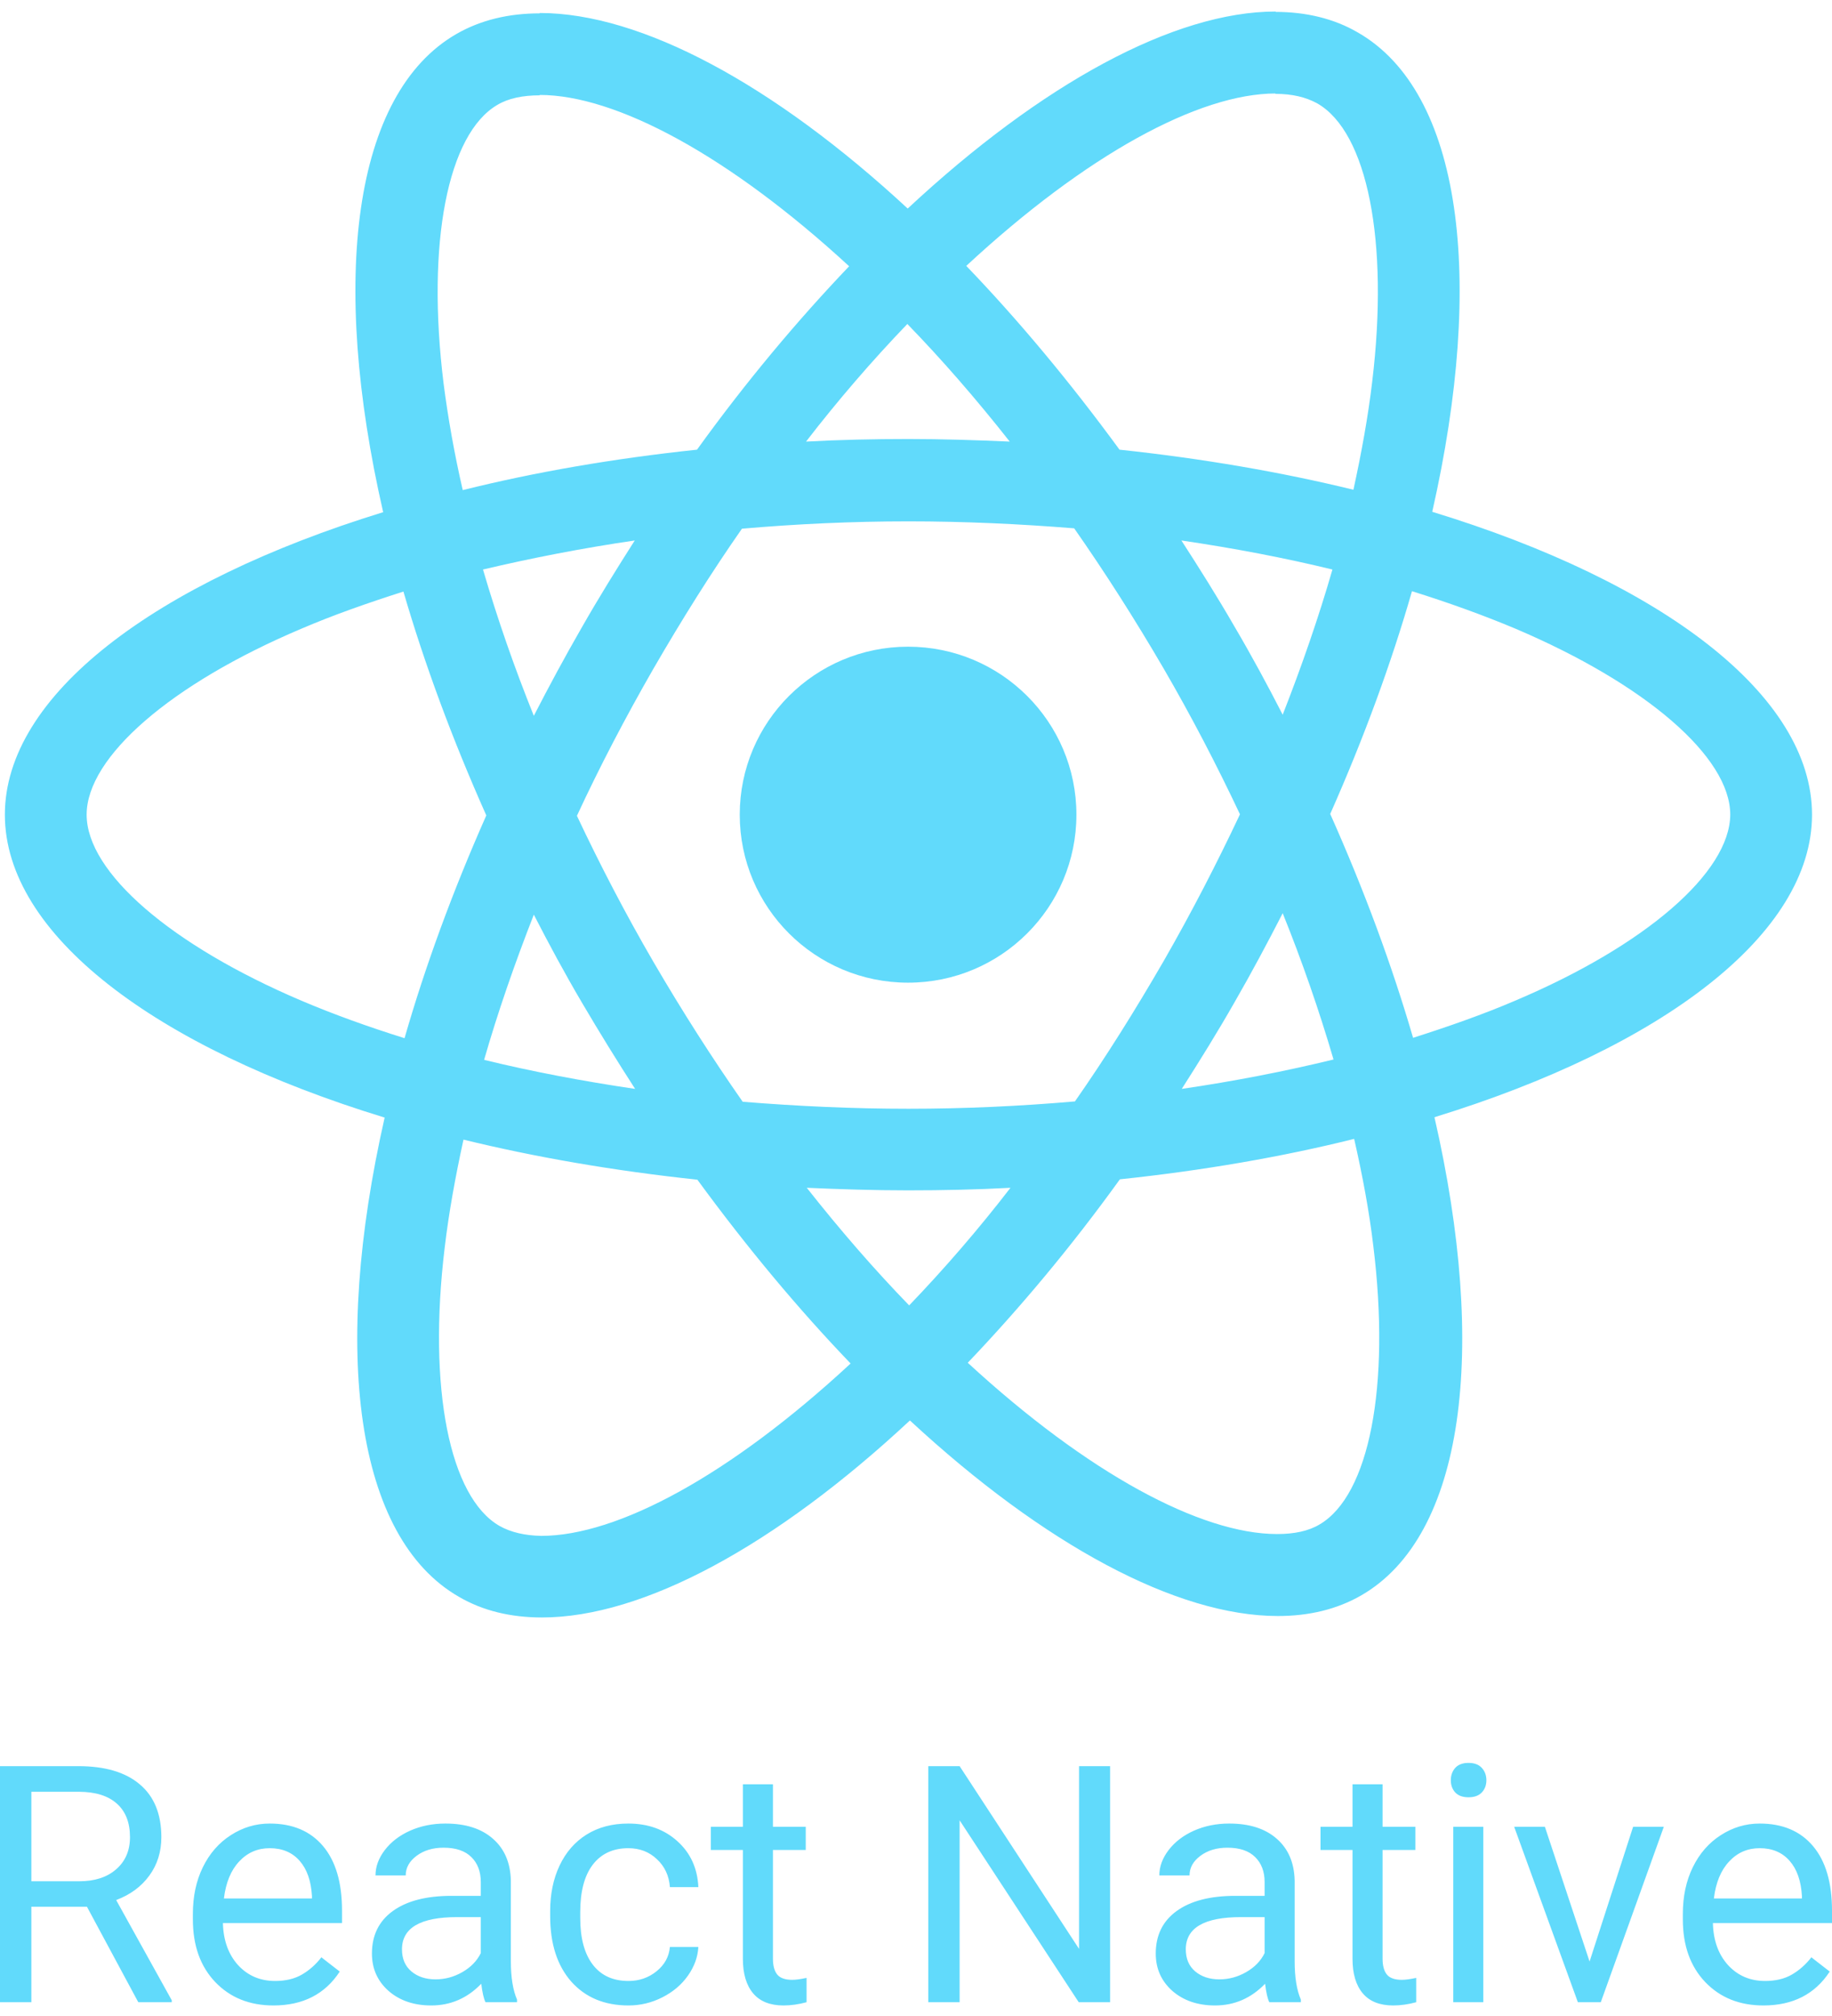 <svg width="100" height="110" viewBox="0 0 100 110" fill="none" xmlns="http://www.w3.org/2000/svg">
<path d="M98.909 44.452C98.909 37.934 90.726 31.756 78.179 27.926C81.075 15.17 79.788 5.021 74.118 1.772C72.811 1.01 71.283 0.649 69.614 0.649V5.121C70.539 5.121 71.283 5.302 71.906 5.643C74.64 7.207 75.827 13.164 74.902 20.826C74.681 22.711 74.319 24.697 73.877 26.722C69.935 25.759 65.633 25.017 61.109 24.536C58.394 20.826 55.579 17.456 52.744 14.508C59.299 8.431 65.452 5.101 69.634 5.101V0.629C64.104 0.629 56.866 4.56 49.547 11.379C42.228 4.6 34.99 0.709 29.461 0.709V5.181C33.623 5.181 39.796 8.491 46.35 14.528C43.535 17.476 40.72 20.826 38.046 24.536C33.502 25.017 29.199 25.759 25.259 26.742C24.796 24.737 24.454 22.791 24.213 20.926C23.268 13.264 24.434 7.307 27.149 5.723C27.752 5.362 28.536 5.202 29.461 5.202V0.729C27.772 0.729 26.244 1.09 24.917 1.852C19.267 5.101 18 15.23 20.915 27.946C8.409 31.797 0.266 37.954 0.266 44.452C0.266 50.971 8.449 57.148 20.996 60.979C18.1 73.735 19.387 83.883 25.058 87.132C26.364 87.894 27.892 88.255 29.581 88.255C35.111 88.255 42.349 84.325 49.668 77.505C56.987 84.285 64.225 88.176 69.755 88.176C71.443 88.176 72.972 87.815 74.299 87.052C79.948 83.803 81.216 73.674 78.3 60.959C90.766 57.128 98.909 50.951 98.909 44.452ZM72.731 31.075C71.986 33.662 71.062 36.329 70.016 38.997C69.192 37.392 68.327 35.788 67.382 34.183C66.457 32.579 65.472 31.014 64.487 29.49C67.342 29.911 70.096 30.433 72.731 31.075ZM63.521 52.435C61.953 55.143 60.345 57.71 58.676 60.097C55.68 60.357 52.644 60.498 49.587 60.498C46.551 60.498 43.515 60.357 40.54 60.116C38.871 57.73 37.242 55.182 35.674 52.495C34.145 49.867 32.758 47.2 31.491 44.513C32.738 41.825 34.145 39.137 35.654 36.51C37.222 33.802 38.83 31.235 40.499 28.848C43.495 28.587 46.531 28.447 49.587 28.447C52.624 28.447 55.66 28.587 58.635 28.828C60.304 31.215 61.933 33.762 63.502 36.45C65.03 39.077 66.417 41.745 67.684 44.432C66.417 47.12 65.03 49.807 63.521 52.435ZM70.016 49.828C71.071 52.441 71.997 55.105 72.791 57.81C70.156 58.452 67.382 58.993 64.507 59.414C65.492 57.87 66.477 56.286 67.402 54.661C68.327 53.057 69.192 51.432 70.016 49.828ZM49.627 71.228C47.758 69.302 45.888 67.156 44.038 64.81C45.848 64.89 47.697 64.95 49.567 64.95C51.457 64.95 53.327 64.91 55.157 64.81C53.431 67.047 51.585 69.189 49.627 71.228ZM34.668 59.414C31.813 58.993 29.058 58.472 26.425 57.83C27.168 55.243 28.094 52.575 29.139 49.907C29.964 51.512 30.828 53.117 31.773 54.721C32.718 56.326 33.683 57.89 34.668 59.414ZM49.527 17.677C51.397 19.602 53.267 21.748 55.117 24.095C53.307 24.015 51.457 23.954 49.587 23.954C47.697 23.954 45.828 23.995 43.998 24.095C45.724 21.858 47.57 19.715 49.527 17.677ZM34.648 29.49C33.663 31.034 32.678 32.619 31.753 34.243C30.828 35.848 29.964 37.453 29.139 39.057C28.084 36.443 27.157 33.779 26.364 31.075C28.998 30.453 31.773 29.911 34.648 29.49ZM16.452 54.601C9.334 51.572 4.729 47.601 4.729 44.452C4.729 41.303 9.334 37.312 16.452 34.304C18.181 33.562 20.071 32.9 22.021 32.278C23.167 36.209 24.675 40.3 26.545 44.492C24.696 48.664 23.207 52.736 22.082 56.647C20.091 56.025 18.201 55.343 16.452 54.601ZM27.269 83.262C24.535 81.697 23.348 75.741 24.273 68.079C24.495 66.194 24.856 64.208 25.299 62.182C29.24 63.145 33.542 63.887 38.066 64.368C40.781 68.079 43.596 71.448 46.431 74.397C39.876 80.474 33.723 83.803 29.541 83.803C28.636 83.783 27.872 83.603 27.269 83.262ZM74.962 67.979C75.907 75.64 74.741 81.597 72.026 83.181C71.424 83.542 70.639 83.703 69.714 83.703C65.552 83.703 59.38 80.394 52.825 74.357C55.64 71.408 58.455 68.059 61.129 64.348C65.673 63.867 69.976 63.125 73.917 62.142C74.379 64.168 74.741 66.113 74.962 67.979ZM82.703 54.601C80.974 55.343 79.084 56.005 77.133 56.627C75.987 52.696 74.48 48.604 72.61 44.412C74.46 40.24 75.948 36.169 77.073 32.258C79.064 32.88 80.954 33.562 82.724 34.304C89.841 37.332 94.446 41.303 94.446 44.452C94.425 47.601 89.821 51.592 82.703 54.601Z" fill="#61DAFB"/>
<path d="M49.567 53.618C54.642 53.618 58.756 49.515 58.756 44.452C58.756 39.39 54.642 35.286 49.567 35.286C44.493 35.286 40.379 39.39 40.379 44.452C40.379 49.515 44.493 53.618 49.567 53.618ZM4.745 104.037H1.712V109.248H0V96.367H4.275C5.729 96.367 6.847 96.697 7.627 97.358C8.414 98.018 8.807 98.98 8.807 100.242C8.807 101.044 8.588 101.743 8.151 102.339C7.719 102.934 7.116 103.38 6.341 103.674L9.375 109.142V109.248H7.548L4.745 104.037ZM1.712 102.648H4.328C5.174 102.648 5.845 102.43 6.341 101.994C6.844 101.557 7.095 100.973 7.095 100.242C7.095 99.446 6.856 98.835 6.377 98.411C5.904 97.986 5.218 97.771 4.319 97.765H1.712V102.648ZM14.927 109.425C13.626 109.425 12.568 109.001 11.752 108.151C10.936 107.296 10.528 106.155 10.528 104.727V104.427C10.528 103.477 10.708 102.631 11.069 101.888C11.435 101.138 11.944 100.554 12.594 100.136C13.251 99.711 13.96 99.499 14.723 99.499C15.97 99.499 16.94 99.909 17.632 100.728C18.324 101.548 18.669 102.722 18.669 104.249V104.931H12.168C12.192 105.875 12.467 106.638 12.993 107.222C13.525 107.8 14.2 108.089 15.016 108.089C15.595 108.089 16.086 107.971 16.488 107.735C16.89 107.5 17.242 107.187 17.543 106.798L18.545 107.576C17.741 108.809 16.535 109.425 14.927 109.425ZM14.723 100.844C14.061 100.844 13.505 101.085 13.055 101.569C12.606 102.047 12.328 102.719 12.222 103.586H17.029V103.462C16.982 102.631 16.757 101.988 16.355 101.533C15.953 101.074 15.409 100.844 14.723 100.844ZM26.501 109.248C26.406 109.059 26.329 108.723 26.27 108.24C25.508 109.03 24.597 109.425 23.539 109.425C22.593 109.425 21.815 109.16 21.206 108.629C20.603 108.092 20.302 107.414 20.302 106.594C20.302 105.598 20.68 104.825 21.437 104.276C22.199 103.722 23.27 103.444 24.648 103.444H26.244V102.693C26.244 102.12 26.072 101.666 25.73 101.33C25.387 100.988 24.881 100.817 24.213 100.817C23.627 100.817 23.137 100.964 22.741 101.259C22.345 101.554 22.146 101.911 22.146 102.33H20.497C20.497 101.852 20.665 101.392 21.002 100.949C21.345 100.501 21.806 100.148 22.386 99.888C22.971 99.629 23.613 99.499 24.31 99.499C25.416 99.499 26.282 99.776 26.909 100.331C27.536 100.879 27.861 101.637 27.885 102.604V107.01C27.885 107.889 27.997 108.588 28.222 109.106V109.248H26.501ZM23.778 108.001C24.293 108.001 24.781 107.868 25.242 107.603C25.703 107.337 26.037 106.992 26.244 106.568V104.604H24.958C22.948 104.604 21.942 105.19 21.942 106.364C21.942 106.877 22.114 107.278 22.456 107.567C22.8 107.856 23.24 108.001 23.778 108.001ZM34.306 108.089C34.891 108.089 35.403 107.912 35.84 107.558C36.278 107.204 36.52 106.762 36.567 106.231H38.12C38.09 106.78 37.901 107.302 37.552 107.797C37.203 108.293 36.736 108.688 36.151 108.983C35.571 109.278 34.956 109.425 34.306 109.425C32.999 109.425 31.959 108.992 31.184 108.125C30.416 107.252 30.031 106.06 30.031 104.55V104.276C30.031 103.344 30.202 102.516 30.545 101.79C30.888 101.065 31.379 100.501 32.018 100.1C32.662 99.699 33.422 99.499 34.297 99.499C35.373 99.499 36.266 99.82 36.976 100.463C37.691 101.106 38.072 101.941 38.12 102.967H36.567C36.52 102.347 36.284 101.84 35.858 101.445C35.438 101.044 34.918 100.844 34.297 100.844C33.463 100.844 32.816 101.144 32.355 101.746C31.9 102.342 31.672 103.206 31.672 104.338V104.648C31.672 105.75 31.9 106.6 32.355 107.196C32.81 107.792 33.461 108.089 34.306 108.089ZM42.191 97.358V99.676H43.982V100.941H42.191V106.877C42.191 107.261 42.271 107.549 42.43 107.744C42.59 107.933 42.862 108.027 43.246 108.027C43.435 108.027 43.696 107.992 44.026 107.921V109.248C43.595 109.366 43.175 109.425 42.767 109.425C42.034 109.425 41.481 109.204 41.108 108.762C40.736 108.319 40.55 107.691 40.55 106.877V100.941H38.802V99.676H40.55V97.358H42.191ZM60.594 109.248H58.882L52.381 99.322V109.248H50.67V96.367H52.381L58.9 106.338V96.367H60.594V109.248ZM69.286 109.248C69.191 109.059 69.114 108.723 69.055 108.24C68.293 109.03 67.382 109.425 66.324 109.425C65.378 109.425 64.6 109.16 63.991 108.629C63.388 108.092 63.087 107.414 63.087 106.594C63.087 105.598 63.465 104.825 64.222 104.276C64.984 103.722 66.055 103.444 67.432 103.444H69.029V102.693C69.029 102.12 68.857 101.666 68.514 101.33C68.171 100.988 67.666 100.817 66.998 100.817C66.412 100.817 65.922 100.964 65.526 101.259C65.129 101.554 64.931 101.911 64.931 102.33H63.282C63.282 101.852 63.45 101.392 63.787 100.949C64.13 100.501 64.591 100.148 65.171 99.888C65.756 99.629 66.397 99.499 67.095 99.499C68.201 99.499 69.067 99.776 69.694 100.331C70.321 100.879 70.646 101.637 70.669 102.604V107.01C70.669 107.889 70.782 108.588 71.007 109.106V109.248H69.286ZM66.563 108.001C67.078 108.001 67.566 107.868 68.027 107.603C68.488 107.337 68.822 106.992 69.029 106.568V104.604H67.743C65.732 104.604 64.727 105.19 64.727 106.364C64.727 106.877 64.899 107.278 65.241 107.567C65.585 107.856 66.025 108.001 66.563 108.001ZM75.468 97.358V99.676H77.259V100.941H75.468V106.877C75.468 107.261 75.548 107.549 75.707 107.744C75.867 107.933 76.139 108.027 76.523 108.027C76.712 108.027 76.973 107.992 77.304 107.921V109.248C76.872 109.366 76.452 109.425 76.044 109.425C75.311 109.425 74.758 109.204 74.385 108.762C74.013 108.319 73.827 107.691 73.827 106.877V100.941H72.08V99.676H73.827V97.358H75.468ZM80.967 109.248H79.326V99.676H80.967V109.248ZM79.193 97.136C79.193 96.871 79.273 96.647 79.432 96.464C79.598 96.281 79.84 96.19 80.159 96.19C80.479 96.19 80.721 96.281 80.887 96.464C81.052 96.647 81.135 96.871 81.135 97.136C81.135 97.402 81.052 97.623 80.887 97.8C80.721 97.977 80.479 98.066 80.159 98.066C79.84 98.066 79.598 97.977 79.432 97.8C79.273 97.623 79.193 97.402 79.193 97.136ZM86.767 107.028L89.144 99.676H90.82L87.379 109.248H86.128L82.652 99.676H84.328L86.767 107.028ZM96.257 109.425C94.956 109.425 93.898 109.001 93.082 108.151C92.266 107.296 91.858 106.155 91.858 104.727V104.427C91.858 103.477 92.038 102.631 92.399 101.888C92.765 101.138 93.274 100.554 93.924 100.136C94.581 99.711 95.29 99.499 96.053 99.499C97.301 99.499 98.27 99.909 98.962 100.728C99.654 101.548 100 102.722 100 104.249V104.931H93.499C93.522 105.875 93.797 106.638 94.324 107.222C94.856 107.8 95.53 108.089 96.346 108.089C96.925 108.089 97.416 107.971 97.818 107.735C98.22 107.5 98.572 107.187 98.874 106.798L99.876 107.576C99.072 108.809 97.865 109.425 96.257 109.425ZM96.053 100.844C95.391 100.844 94.835 101.085 94.386 101.569C93.936 102.047 93.658 102.719 93.552 103.586H98.359V103.462C98.312 102.631 98.087 101.988 97.685 101.533C97.283 101.074 96.739 100.844 96.053 100.844Z" fill="#61DAFB"/>
</svg>
